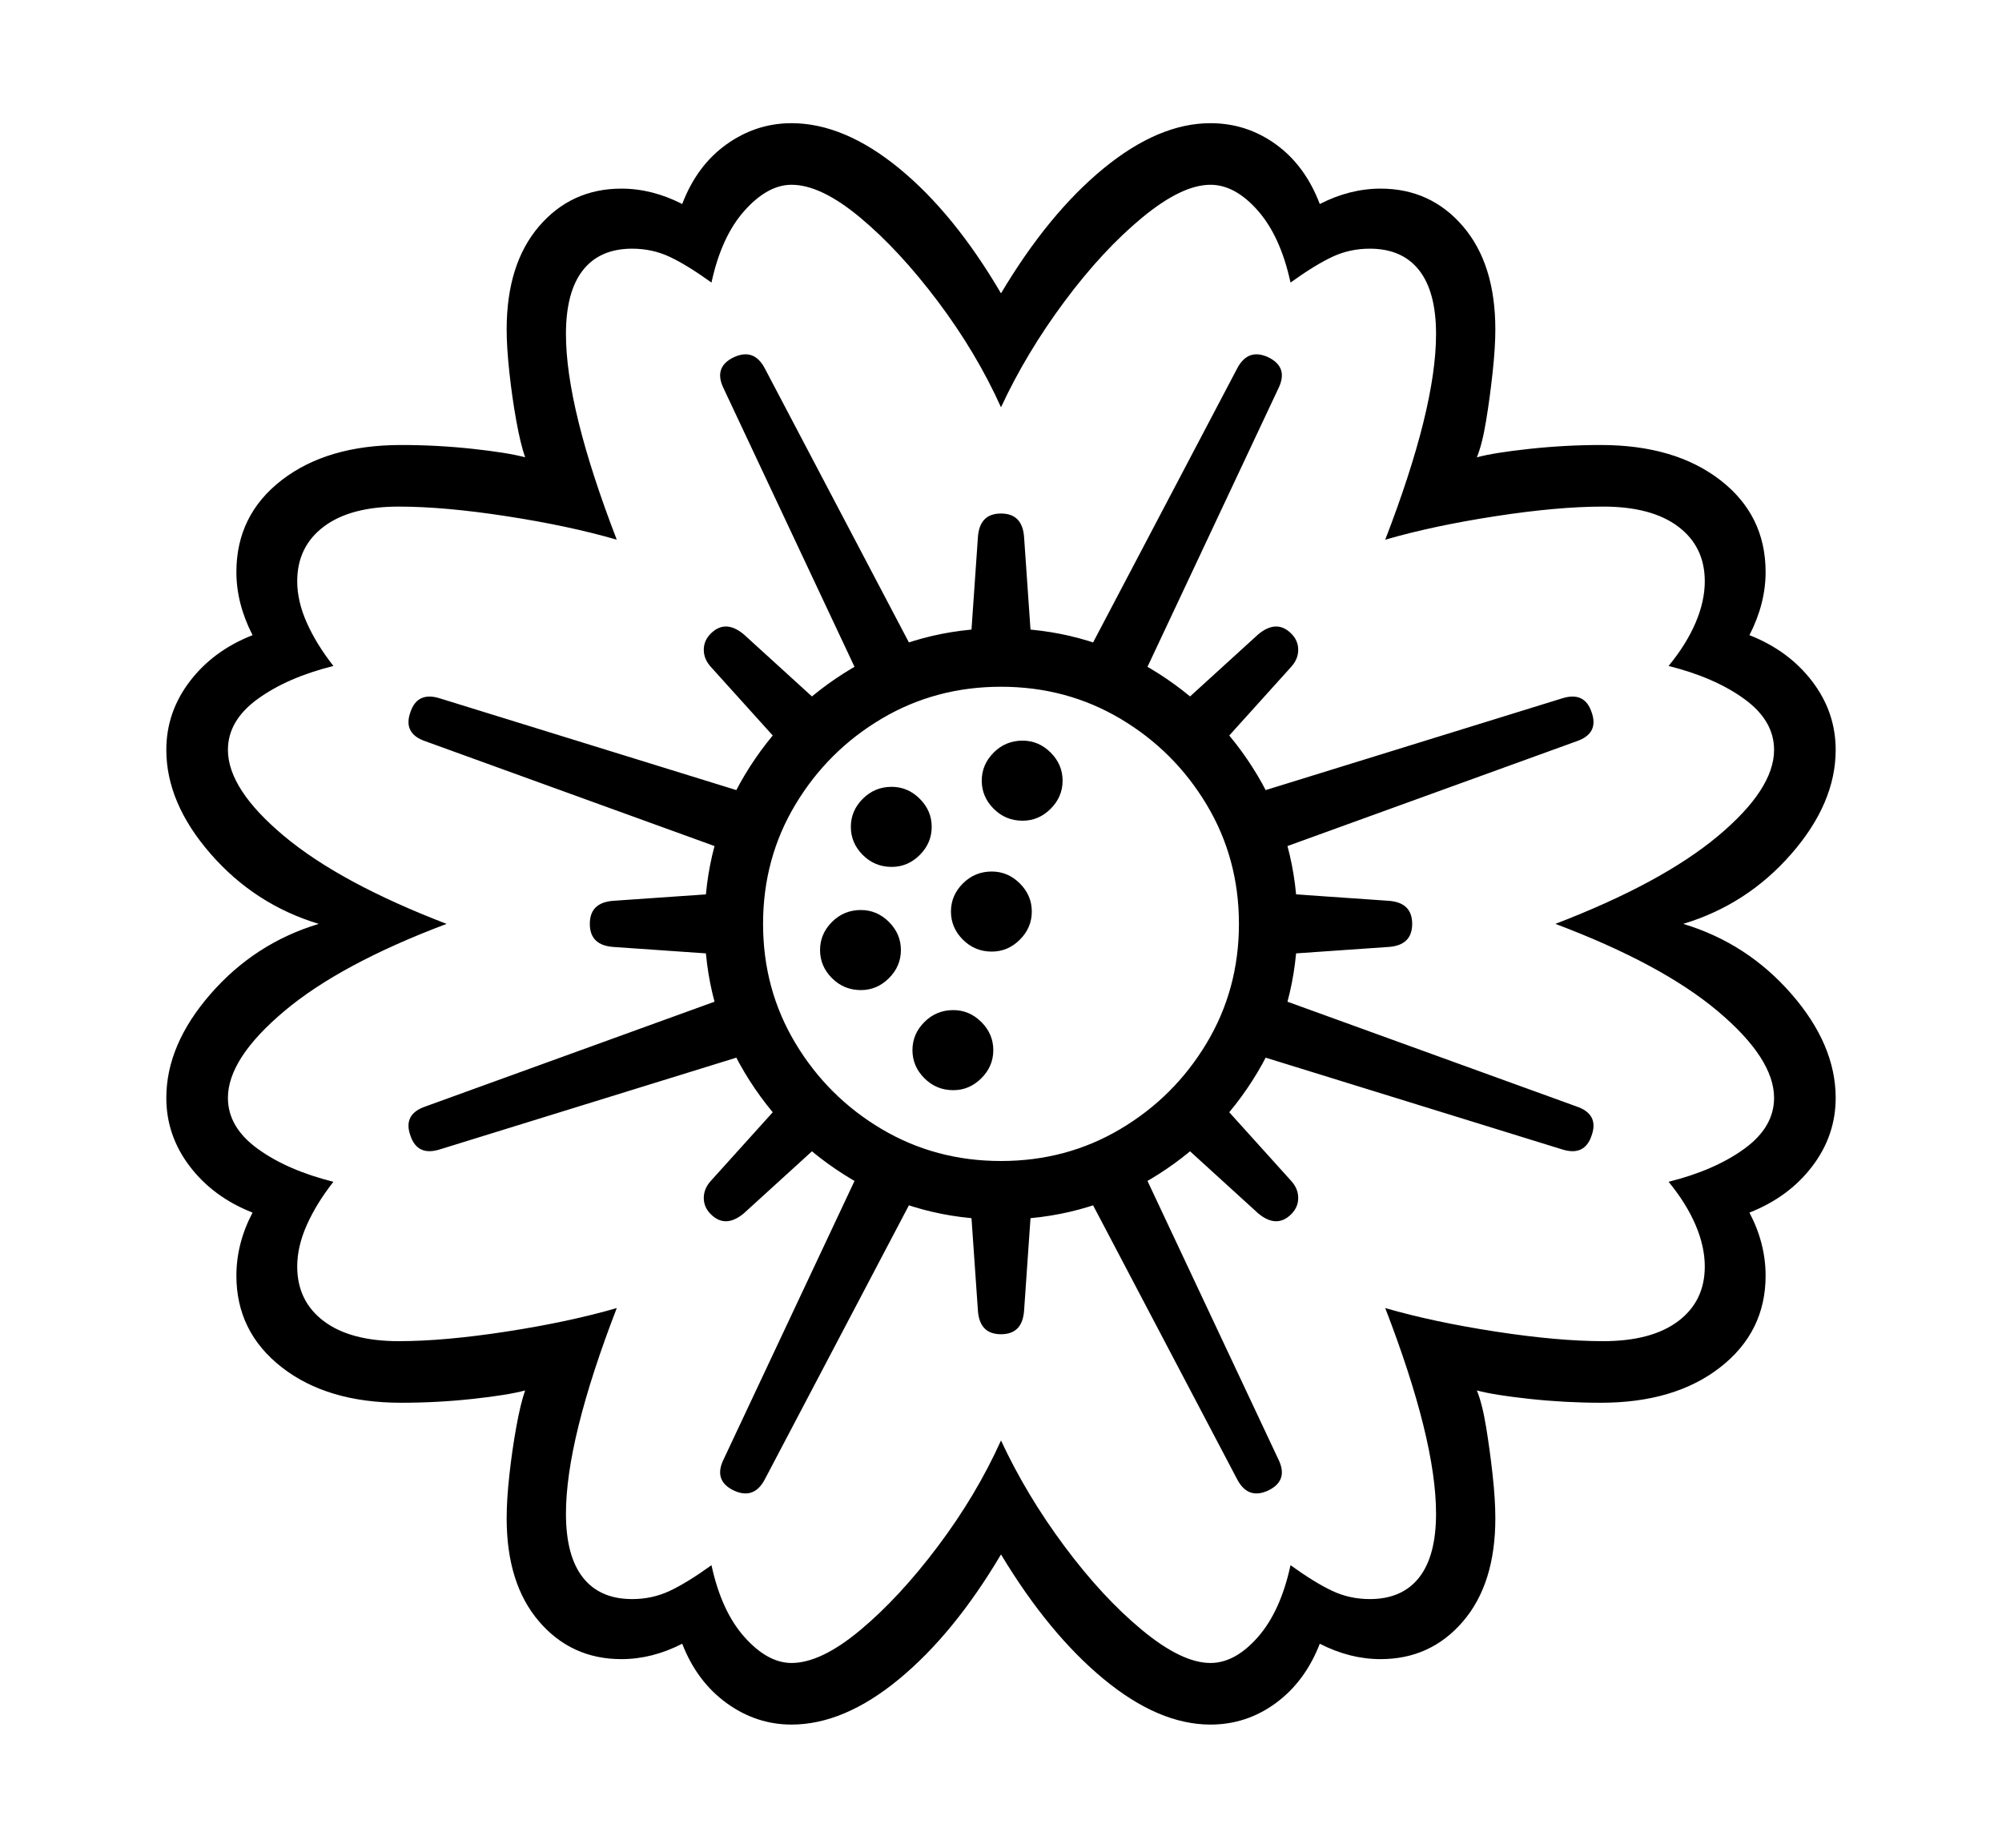 <svg xmlns="http://www.w3.org/2000/svg"
    viewBox="0 0 2600 2400">
  <!--
Copyright 2013 Google LLC
Noto is a trademark of Google Inc.
This Font Software is licensed under the SIL Open Font License, Version 1.1. This Font Software is distributed on an "AS IS" BASIS, WITHOUT WARRANTIES OR CONDITIONS OF ANY KIND, either express or implied. See the SIL Open Font License for the specific language, permissions and limitations governing your use of this Font Software.
http://scripts.sil.org/OFL
  -->
<path d="M1028 2240L1028 2240Q982 2240 943.5 2212 905 2184 886 2135L886 2135Q847 2155 807 2155L807 2155Q742 2155 700 2106 658 2057 658 1972L658 1972Q658 1948 661.5 1916 665 1884 670.5 1853.5 676 1823 682 1806L682 1806Q660 1812 614 1817 568 1822 521 1822L521 1822Q425 1822 366 1776 307 1730 307 1657L307 1657Q307 1615 328 1575L328 1575Q277 1555 246.5 1515 216 1475 216 1426L216 1426Q216 1357 273.5 1291 331 1225 414 1200L414 1200Q331 1175 273.5 1109 216 1043 216 974L216 974Q216 925 246.5 885 277 845 328 825L328 825Q307 784 307 743L307 743Q307 669 366 623.5 425 578 521 578L521 578Q568 578 614 583 660 588 682 594L682 594Q676 577 670.5 546.5 665 516 661.5 483.5 658 451 658 428L658 428Q658 343 700 294 742 245 807 245L807 245Q847 245 886 265L886 265Q905 215 943.5 187.5 982 160 1028 160L1028 160Q1096 160 1167.5 218.5 1239 277 1300 381L1300 381Q1362 277 1433.5 218.5 1505 160 1572 160L1572 160Q1619 160 1657 187.5 1695 215 1714 265L1714 265Q1753 245 1793 245L1793 245Q1858 245 1900 294 1942 343 1942 428L1942 428Q1942 451 1938.5 483.5 1935 516 1930 546.5 1925 577 1918 594L1918 594Q1940 588 1986.5 583 2033 578 2079 578L2079 578Q2175 578 2234 623.5 2293 669 2293 743L2293 743Q2293 784 2272 825L2272 825Q2323 845 2353.5 885 2384 925 2384 974L2384 974Q2384 1043 2326.5 1109 2269 1175 2186 1200L2186 1200Q2269 1225 2326.5 1291 2384 1357 2384 1426L2384 1426Q2384 1475 2353.5 1515 2323 1555 2272 1575L2272 1575Q2293 1615 2293 1657L2293 1657Q2293 1730 2234 1776 2175 1822 2079 1822L2079 1822Q2033 1822 1986.5 1817 1940 1812 1918 1806L1918 1806Q1925 1823 1930 1853.5 1935 1884 1938.5 1916 1942 1948 1942 1972L1942 1972Q1942 2057 1900 2106 1858 2155 1793 2155L1793 2155Q1753 2155 1714 2135L1714 2135Q1695 2184 1657 2212 1619 2240 1572 2240L1572 2240Q1505 2240 1433.5 2181 1362 2122 1300 2019L1300 2019Q1239 2122 1167.5 2181 1096 2240 1028 2240ZM953 1936L953 1936Q926 1923 940 1895L940 1895 1113 1527 1187 1553 993 1922Q979 1948 953 1936ZM962 1372L571 1493Q542 1502 533 1475L533 1475Q523 1447 553 1437L553 1437 942 1296 962 1372ZM923 1577L923 1577Q914 1568 914 1556 914 1544 923 1534L923 1534 1015 1432 1067 1484 966 1576Q942 1596 923 1577ZM941 1160L941 1240 797 1230Q766 1228 766 1200L766 1200Q766 1172 797 1170L797 1170 941 1160ZM1300 1733L1300 1733Q1272 1733 1270 1702L1270 1702 1260 1558 1340 1558 1330 1702Q1328 1733 1300 1733ZM962 1028L942 1104 553 963Q523 953 533 925L533 925Q542 898 571 907L571 907 962 1028ZM1647 1936L1647 1936Q1621 1948 1607 1922L1607 1922 1413 1553 1487 1527 1660 1895Q1674 1923 1647 1936ZM1238 1416L1238 1416Q1216 1416 1200.5 1400.5 1185 1385 1185 1364L1185 1364Q1185 1343 1200.5 1327.5 1216 1312 1238 1312L1238 1312Q1259 1312 1274.5 1327.5 1290 1343 1290 1364L1290 1364Q1290 1385 1274.5 1400.5 1259 1416 1238 1416ZM1118 1286L1118 1286Q1096 1286 1080.5 1270.5 1065 1255 1065 1234L1065 1234Q1065 1213 1080.5 1197.5 1096 1182 1118 1182L1118 1182Q1139 1182 1154.5 1197.5 1170 1213 1170 1234L1170 1234Q1170 1255 1154.5 1270.5 1139 1286 1118 1286ZM1158 1126L1158 1126Q1136 1126 1120.5 1110.5 1105 1095 1105 1074L1105 1074Q1105 1053 1120.5 1037.5 1136 1022 1158 1022L1158 1022Q1179 1022 1194.5 1037.5 1210 1053 1210 1074L1210 1074Q1210 1095 1194.5 1110.5 1179 1126 1158 1126ZM1067 916L1015 968 923 866Q914 856 914 844 914 832 923 823L923 823Q942 804 966 824L966 824 1067 916ZM1028 2160L1028 2160Q1066 2160 1117 2117.5 1168 2075 1218 2008.5 1268 1942 1300 1871L1300 1871Q1333 1942 1382.5 2008.5 1432 2075 1483.5 2117.5 1535 2160 1572 2160L1572 2160Q1604 2160 1633.5 2126.5 1663 2093 1676 2033L1676 2033Q1708 2056 1730.5 2066.5 1753 2077 1779 2077L1779 2077Q1821 2077 1843 2049 1865 2021 1865 1966L1865 1966Q1865 1870 1799 1699L1799 1699Q1861 1717 1942 1729.5 2023 1742 2082 1742L2082 1742Q2145 1742 2179.5 1716 2214 1690 2214 1645L2214 1645Q2214 1619 2202 1591 2190 1563 2167 1535L2167 1535Q2227 1520 2265.5 1492 2304 1464 2304 1426L2304 1426Q2304 1375 2231 1313.5 2158 1252 2020 1200L2020 1200Q2158 1147 2231 1086 2304 1025 2304 974L2304 974Q2304 936 2265.5 908 2227 880 2167 865L2167 865Q2190 837 2202 809 2214 781 2214 755L2214 755Q2214 710 2179.5 684 2145 658 2082 658L2082 658Q2023 658 1942 670.5 1861 683 1799 701L1799 701Q1865 530 1865 434L1865 434Q1865 379 1843 351 1821 323 1779 323L1779 323Q1753 323 1730.5 333.5 1708 344 1676 367L1676 367Q1663 307 1633.5 273.5 1604 240 1572 240L1572 240Q1535 240 1483.5 282.5 1432 325 1382.5 391.5 1333 458 1300 529L1300 529Q1268 458 1218 391.5 1168 325 1117 282.5 1066 240 1028 240L1028 240Q997 240 967 273.5 937 307 924 367L924 367Q892 344 869.5 333.5 847 323 821 323L821 323Q779 323 757 351 735 379 735 434L735 434Q735 530 801 701L801 701Q739 683 658 670.5 577 658 518 658L518 658Q455 658 420.5 684 386 710 386 755L386 755Q386 781 398.5 809 411 837 433 865L433 865Q373 880 334.5 908 296 936 296 974L296 974Q296 1025 369 1086 442 1147 580 1200L580 1200Q442 1252 369 1313.5 296 1375 296 1426L296 1426Q296 1464 334.5 1492 373 1520 433 1535L433 1535Q411 1563 398.5 1591 386 1619 386 1645L386 1645Q386 1690 420.5 1716 455 1742 518 1742L518 1742Q577 1742 658 1729.5 739 1717 801 1699L801 1699Q735 1870 735 1966L735 1966Q735 2021 757 2049 779 2077 821 2077L821 2077Q847 2077 869.5 2066.5 892 2056 924 2033L924 2033Q937 2093 967 2126.5 997 2160 1028 2160ZM1300 1584L1300 1584Q1194 1584 1106.5 1532 1019 1480 967 1393 915 1306 915 1200L915 1200Q915 1094 967 1007 1019 920 1106.5 868 1194 816 1300 816L1300 816Q1406 816 1493.5 868 1581 920 1633 1007 1685 1094 1685 1200L1685 1200Q1685 1306 1633 1393 1581 1480 1493.5 1532 1406 1584 1300 1584ZM1300 1508L1300 1508Q1385 1508 1455 1466.5 1525 1425 1567 1355 1609 1285 1609 1200L1609 1200Q1609 1115 1567 1045 1525 975 1455 933.5 1385 892 1300 892L1300 892Q1215 892 1145 933.5 1075 975 1033 1045 991 1115 991 1200L991 1200Q991 1285 1033 1355 1075 1425 1145 1466.5 1215 1508 1300 1508ZM1677 1577L1677 1577Q1658 1596 1634 1576L1634 1576 1533 1484 1585 1432 1677 1534Q1686 1544 1686 1556 1686 1568 1677 1577ZM1288 1236L1288 1236Q1266 1236 1250.5 1220.5 1235 1205 1235 1184L1235 1184Q1235 1163 1250.5 1147.5 1266 1132 1288 1132L1288 1132Q1309 1132 1324.5 1147.5 1340 1163 1340 1184L1340 1184Q1340 1205 1324.5 1220.5 1309 1236 1288 1236ZM1328 1066L1328 1066Q1306 1066 1290.5 1050.5 1275 1035 1275 1014L1275 1014Q1275 993 1290.5 977.5 1306 962 1328 962L1328 962Q1349 962 1364.5 977.5 1380 993 1380 1014L1380 1014Q1380 1035 1364.5 1050.5 1349 1066 1328 1066ZM1187 847L1113 873 940 505Q926 477 953 464L953 464Q979 452 993 478L993 478 1187 847ZM2029 1493L2029 1493 1638 1372 1658 1296 2047 1437Q2077 1447 2067 1475L2067 1475Q2058 1502 2029 1493ZM1340 842L1260 842 1270 698Q1272 667 1300 667L1300 667Q1328 667 1330 698L1330 698 1340 842ZM1803 1230L1659 1240 1659 1160 1803 1170Q1834 1172 1834 1200L1834 1200Q1834 1228 1803 1230L1803 1230ZM1677 866L1585 968 1533 916 1634 824Q1658 804 1677 823L1677 823Q1686 832 1686 844 1686 856 1677 866L1677 866ZM2047 963L1658 1104 1638 1028 2029 907Q2058 898 2067 925L2067 925Q2077 953 2047 963L2047 963ZM1660 505L1487 873 1413 847 1607 478Q1621 452 1647 464L1647 464Q1674 477 1660 505L1660 505Z"/>
</svg>
